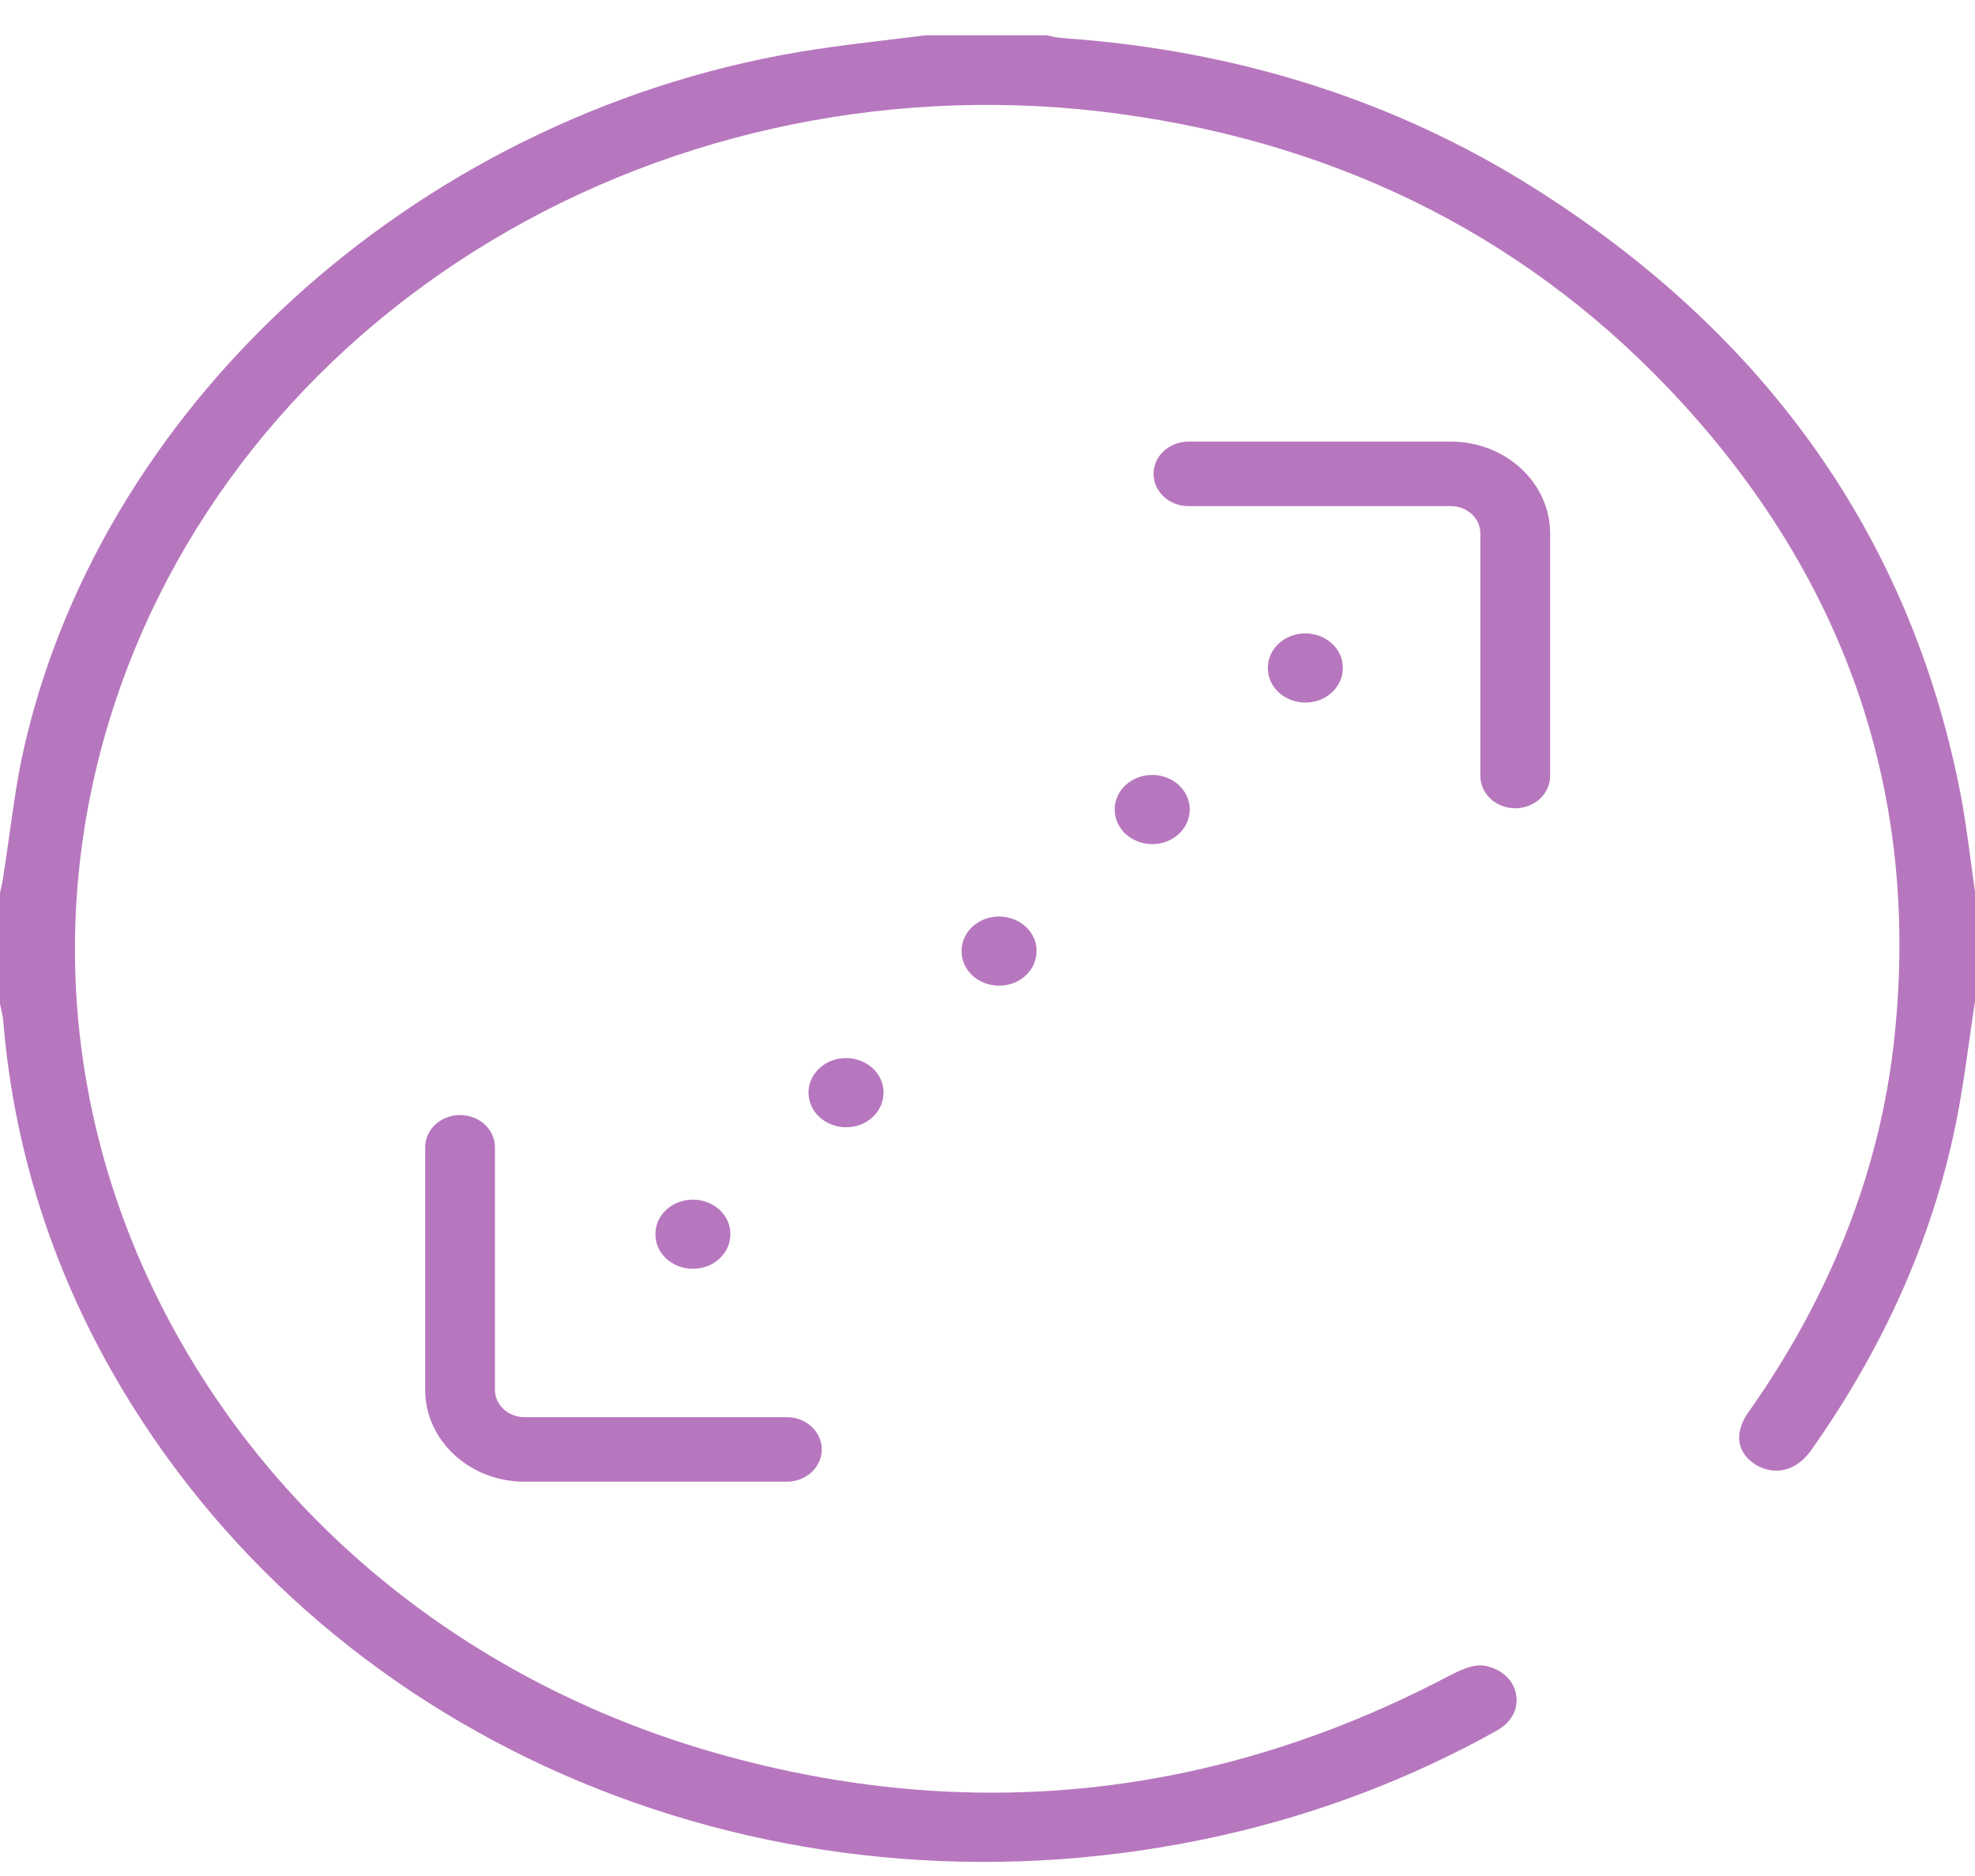 <svg width="40" height="38" viewBox="0 0 40 38" fill="none" xmlns="http://www.w3.org/2000/svg">
<g clip-path="url(#clip0_497_1363)">
<path d="M39.888 21.053C39.924 20.796 39.961 20.539 40 20.283V18.057C39.969 17.848 39.941 17.639 39.913 17.43C39.848 16.943 39.786 16.484 39.696 16.027C38.681 10.874 35.763 6.753 31.023 3.779C28.234 2.03 25.048 1.019 21.553 0.774C21.411 0.764 21.29 0.736 21.2 0.715H18.755C18.525 0.743 18.295 0.771 18.065 0.798C17.55 0.86 17.017 0.923 16.503 1.001C8.691 2.189 2.103 8.013 0.483 15.165C0.355 15.73 0.275 16.303 0.19 16.91C0.149 17.2 0.107 17.499 0.06 17.795C0.044 17.895 0.023 17.987 0.004 18.068C0.003 18.074 0.001 18.08 0 18.085V20.335C0.002 20.343 0.004 20.352 0.006 20.361C0.029 20.459 0.058 20.581 0.069 20.719C0.301 23.468 1.178 26.075 2.676 28.468C7.161 35.632 16.027 39.132 24.737 37.18C26.702 36.739 28.575 36.026 30.304 35.061C30.613 34.889 30.76 34.618 30.705 34.319C30.653 34.033 30.418 33.813 30.092 33.745C29.901 33.706 29.7 33.762 29.323 33.959C24.605 36.434 19.631 36.96 14.539 35.521C9.923 34.216 6.102 31.327 3.78 27.384C1.461 23.446 0.903 18.91 2.208 14.612C3.424 10.607 6.167 7.154 9.931 4.888C13.699 2.62 18.223 1.702 22.67 2.306C27.247 2.927 31.082 4.897 34.068 8.162C37.441 11.849 38.886 16.181 38.366 21.038C38.082 23.689 37.084 26.241 35.401 28.621C35.25 28.834 35.193 29.06 35.239 29.258C35.279 29.428 35.395 29.573 35.573 29.677C35.958 29.901 36.391 29.786 36.677 29.382C38.15 27.302 39.136 25.084 39.606 22.79C39.722 22.223 39.803 21.654 39.888 21.053Z" fill="#B777BE"/>
<path d="M23.877 15.904C23.581 15.63 23.098 15.628 22.801 15.899C22.657 16.03 22.577 16.205 22.576 16.393C22.575 16.581 22.653 16.758 22.795 16.891C22.937 17.02 23.128 17.097 23.332 17.098C23.536 17.099 23.727 17.028 23.87 16.897C24.015 16.764 24.095 16.587 24.096 16.398C24.096 16.212 24.019 16.037 23.878 15.906C23.878 15.905 23.877 15.905 23.877 15.904Z" fill="#B777BE"/>
<path d="M20.775 18.772C20.479 18.498 19.997 18.495 19.699 18.767C19.556 18.897 19.476 19.073 19.475 19.261C19.473 19.448 19.551 19.625 19.693 19.758C19.835 19.888 20.026 19.965 20.23 19.965C20.434 19.967 20.625 19.895 20.768 19.765C20.913 19.632 20.993 19.454 20.994 19.265C20.995 19.079 20.918 18.904 20.777 18.773C20.776 18.773 20.776 18.772 20.775 18.772Z" fill="#B777BE"/>
<path d="M26.978 13.037C26.682 12.763 26.2 12.761 25.902 13.032C25.759 13.163 25.679 13.338 25.678 13.526C25.677 13.714 25.754 13.891 25.896 14.024C26.038 14.153 26.229 14.23 26.433 14.231C26.638 14.232 26.828 14.161 26.971 14.03C27.116 13.897 27.197 13.72 27.197 13.531C27.198 13.344 27.121 13.169 26.98 13.038C26.979 13.038 26.979 13.037 26.978 13.037Z" fill="#B777BE"/>
<path d="M17.676 21.639C17.379 21.365 16.897 21.363 16.6 21.634C16.456 21.765 16.376 21.94 16.375 22.128C16.374 22.316 16.451 22.493 16.594 22.626C16.736 22.755 16.926 22.832 17.131 22.833C17.335 22.834 17.526 22.763 17.669 22.632C17.814 22.499 17.894 22.322 17.895 22.133C17.895 21.946 17.818 21.771 17.677 21.64C17.677 21.64 17.676 21.64 17.676 21.639Z" fill="#B777BE"/>
<path d="M14.574 24.506C14.278 24.233 13.796 24.23 13.498 24.501C13.354 24.632 13.275 24.808 13.274 24.995C13.272 25.183 13.35 25.36 13.492 25.493C13.634 25.623 13.825 25.699 14.029 25.7C14.233 25.701 14.424 25.63 14.567 25.499C14.712 25.366 14.792 25.189 14.793 25C14.794 24.814 14.716 24.639 14.575 24.508C14.575 24.507 14.575 24.507 14.574 24.506Z" fill="#B777BE"/>
<path d="M30.688 16.372C30.298 16.372 29.982 16.079 29.982 15.718V10.804C29.982 10.499 29.713 10.252 29.384 10.252H24.07C23.68 10.252 23.363 9.959 23.363 9.598C23.363 9.237 23.68 8.945 24.07 8.945H29.384C30.493 8.945 31.395 9.779 31.395 10.804V15.718C31.395 16.079 31.078 16.372 30.688 16.372Z" fill="#B777BE"/>
<path d="M15.936 30.013L10.622 30.013C9.513 30.013 8.611 29.179 8.611 28.153L8.611 23.239C8.611 22.878 8.928 22.586 9.318 22.586C9.708 22.586 10.024 22.878 10.024 23.239L10.024 28.153C10.024 28.458 10.293 28.706 10.622 28.706L15.936 28.706C16.327 28.706 16.643 28.999 16.643 29.36C16.643 29.72 16.327 30.013 15.936 30.013Z" fill="#B777BE"/>
</g>
<defs>
<clipPath id="clip0_497_1363">
<rect width="40" height="37" fill="white" transform="translate(0 0.715)"/>
</clipPath>
</defs>
</svg>
